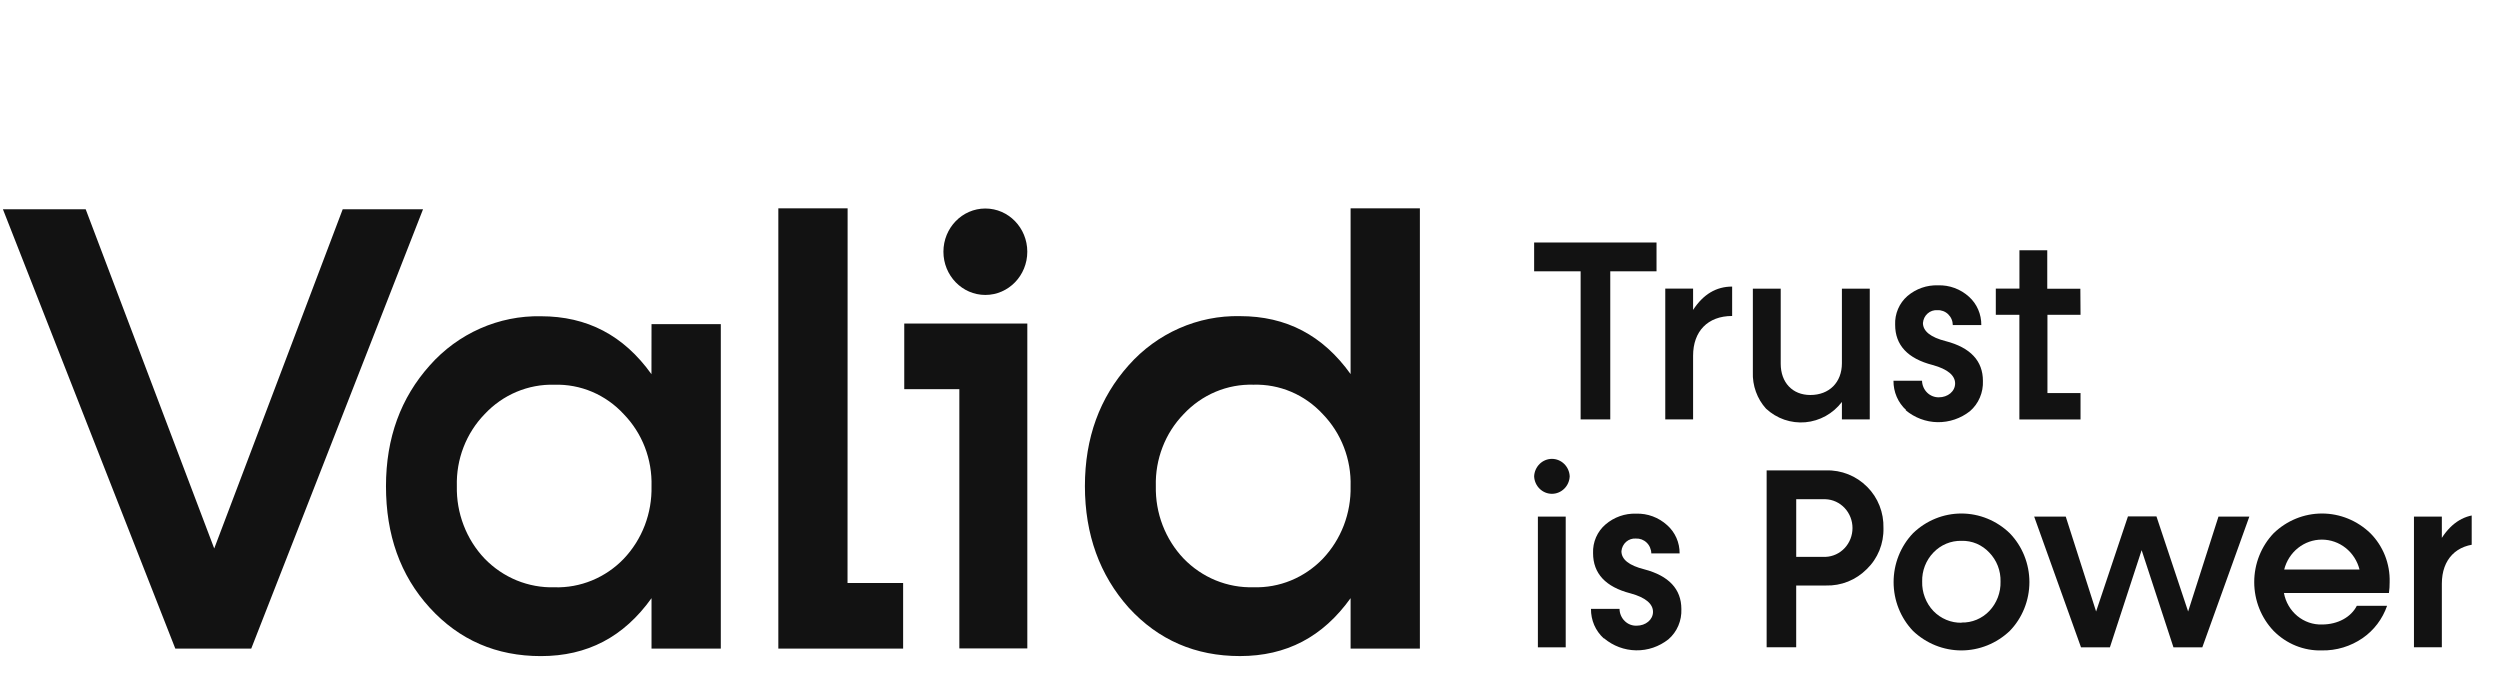 <svg width="84" height="23" viewBox="0 0 84 23" fill="none" xmlns="http://www.w3.org/2000/svg">
<g clip-path="url(#clip0_1210_66999)">
<path d="M11.515 7.031H14.214L8.442 21.792H5.89L0.098 7.031H2.879L7.198 18.429L11.515 7.031Z" fill="#121212"/>
<path d="M21.891 10.891H24.219V21.793H21.891V20.099C20.957 21.405 19.732 22.045 18.175 22.045C16.681 22.045 15.436 21.511 14.439 20.42C13.443 19.329 12.969 17.963 12.969 16.338C12.969 14.712 13.467 13.363 14.444 12.273C14.916 11.741 15.493 11.32 16.136 11.036C16.779 10.752 17.473 10.612 18.172 10.626C19.729 10.626 20.955 11.268 21.889 12.573L21.891 10.891ZM20.957 18.776C21.263 18.454 21.503 18.073 21.664 17.654C21.824 17.235 21.901 16.788 21.891 16.338C21.904 15.89 21.828 15.444 21.668 15.027C21.507 14.61 21.265 14.232 20.957 13.915C20.659 13.591 20.297 13.336 19.896 13.165C19.495 12.995 19.063 12.914 18.63 12.927C18.193 12.914 17.759 12.996 17.355 13.166C16.951 13.336 16.587 13.591 16.284 13.915C15.977 14.231 15.736 14.609 15.575 15.024C15.414 15.44 15.338 15.885 15.35 16.332C15.34 16.782 15.417 17.23 15.578 17.648C15.738 18.067 15.978 18.449 16.284 18.77C16.591 19.087 16.957 19.335 17.36 19.501C17.764 19.666 18.196 19.745 18.63 19.733C19.061 19.746 19.489 19.668 19.89 19.503C20.29 19.339 20.654 19.091 20.957 18.776Z" fill="#121212"/>
<path d="M28.477 19.588H30.345V21.792H26.152V7H28.48L28.477 19.588Z" fill="#121212"/>
<path d="M45.38 7H47.708V21.792H45.38V20.098C44.445 21.404 43.22 22.044 41.663 22.044C40.169 22.044 38.925 21.509 37.926 20.419C36.952 19.328 36.453 17.959 36.453 16.334C36.453 14.708 36.952 13.359 37.926 12.269C38.4 11.736 38.978 11.314 39.623 11.03C40.267 10.746 40.963 10.607 41.663 10.622C43.22 10.622 44.445 11.264 45.38 12.569V7ZM44.445 18.775C44.751 18.453 44.991 18.072 45.152 17.653C45.312 17.235 45.39 16.787 45.38 16.337C45.393 15.889 45.316 15.442 45.155 15.026C44.994 14.609 44.753 14.231 44.445 13.914C44.146 13.59 43.784 13.334 43.383 13.164C42.982 12.994 42.55 12.913 42.117 12.926C41.681 12.913 41.246 12.994 40.843 13.164C40.438 13.335 40.074 13.59 39.771 13.914C39.464 14.23 39.222 14.607 39.062 15.023C38.901 15.439 38.824 15.884 38.836 16.331C38.826 16.781 38.903 17.229 39.064 17.648C39.225 18.066 39.465 18.448 39.771 18.769C40.078 19.086 40.444 19.334 40.847 19.5C41.251 19.665 41.683 19.744 42.117 19.732C42.548 19.745 42.977 19.668 43.377 19.503C43.778 19.338 44.141 19.09 44.445 18.775Z" fill="#121212"/>
<path d="M32.234 13.076H30.383V10.871H34.518V21.787H32.234V13.076Z" fill="#121212"/>
<path d="M33.108 9.91C33.886 9.91 34.517 9.26 34.517 8.458C34.517 7.656 33.886 7.006 33.108 7.006C32.33 7.006 31.699 7.656 31.699 8.458C31.699 9.26 32.33 9.91 33.108 9.91Z" fill="#121212"/>
<path d="M51.547 16.005C51.554 15.847 51.62 15.698 51.732 15.588C51.843 15.479 51.991 15.418 52.145 15.418C52.298 15.418 52.446 15.479 52.557 15.588C52.669 15.698 52.735 15.847 52.742 16.005C52.735 16.163 52.669 16.313 52.557 16.422C52.446 16.531 52.298 16.592 52.145 16.592C51.991 16.592 51.843 16.531 51.732 16.422C51.62 16.313 51.554 16.163 51.547 16.005ZM51.673 21.751V17.358H52.608V21.751H51.673Z" fill="#121212"/>
<path d="M53.883 21.447C53.747 21.323 53.639 21.171 53.565 21.001C53.492 20.83 53.455 20.645 53.457 20.459H54.416C54.417 20.535 54.433 20.611 54.463 20.68C54.493 20.75 54.536 20.814 54.59 20.866C54.643 20.919 54.707 20.96 54.776 20.987C54.846 21.014 54.919 21.026 54.993 21.023C55.293 21.023 55.541 20.824 55.541 20.558C55.541 20.291 55.291 20.075 54.789 19.938C53.946 19.722 53.527 19.267 53.527 18.585C53.52 18.402 53.554 18.22 53.627 18.052C53.7 17.885 53.809 17.738 53.946 17.621C54.234 17.375 54.599 17.246 54.973 17.259C55.356 17.246 55.73 17.385 56.018 17.647C56.15 17.764 56.256 17.91 56.328 18.073C56.4 18.237 56.437 18.415 56.435 18.595H55.484C55.483 18.527 55.468 18.459 55.441 18.397C55.415 18.334 55.376 18.278 55.327 18.231C55.279 18.185 55.222 18.149 55.16 18.125C55.097 18.102 55.031 18.092 54.965 18.095C54.846 18.086 54.729 18.126 54.638 18.205C54.548 18.284 54.491 18.397 54.48 18.519C54.48 18.801 54.739 19.001 55.25 19.13C56.071 19.346 56.494 19.793 56.494 20.465C56.502 20.657 56.467 20.848 56.392 21.024C56.317 21.201 56.203 21.357 56.06 21.48C55.748 21.727 55.365 21.858 54.972 21.851C54.579 21.845 54.2 21.703 53.895 21.447H53.883Z" fill="#121212"/>
<path d="M61.356 15.806C61.61 15.797 61.863 15.842 62.101 15.937C62.338 16.031 62.554 16.174 62.736 16.357C62.916 16.536 63.058 16.752 63.152 16.991C63.246 17.229 63.291 17.485 63.284 17.743C63.291 18.001 63.244 18.257 63.148 18.494C63.051 18.732 62.907 18.946 62.724 19.122C62.543 19.303 62.329 19.446 62.093 19.541C61.858 19.635 61.607 19.68 61.355 19.673H60.352V21.749H59.359V15.806H61.356ZM61.339 18.711C61.583 18.701 61.813 18.595 61.981 18.415C62.15 18.234 62.244 17.993 62.244 17.742C62.244 17.492 62.15 17.251 61.981 17.07C61.813 16.89 61.583 16.783 61.339 16.774H60.353V18.711H61.339Z" fill="#121212"/>
<path d="M64.277 21.199C63.859 20.761 63.625 20.172 63.625 19.558C63.625 18.944 63.859 18.355 64.277 17.917C64.717 17.491 65.298 17.254 65.902 17.254C66.506 17.254 67.087 17.491 67.528 17.917C67.737 18.133 67.903 18.388 68.016 18.67C68.129 18.951 68.188 19.253 68.188 19.558C68.188 19.863 68.129 20.165 68.016 20.446C67.903 20.728 67.737 20.984 67.528 21.199C67.085 21.62 66.504 21.854 65.902 21.854C65.3 21.854 64.719 21.62 64.277 21.199ZM65.906 20.917C66.08 20.922 66.252 20.89 66.413 20.823C66.574 20.756 66.72 20.656 66.841 20.529C66.965 20.399 67.062 20.244 67.127 20.074C67.192 19.905 67.223 19.723 67.218 19.541C67.223 19.361 67.192 19.182 67.127 19.014C67.062 18.847 66.965 18.695 66.841 18.567C66.721 18.438 66.576 18.336 66.415 18.267C66.254 18.199 66.08 18.167 65.906 18.172C65.731 18.168 65.556 18.2 65.394 18.268C65.231 18.336 65.084 18.438 64.961 18.567C64.838 18.695 64.741 18.847 64.676 19.014C64.611 19.182 64.58 19.361 64.585 19.541C64.58 19.723 64.611 19.905 64.676 20.074C64.74 20.244 64.838 20.399 64.961 20.529C65.085 20.657 65.232 20.758 65.395 20.826C65.557 20.894 65.731 20.927 65.906 20.924V20.917Z" fill="#121212"/>
<path d="M74.541 17.357H75.578L73.998 21.75H73.028L71.959 18.485L70.893 21.75H69.922L68.348 17.357H69.409L70.429 20.546L71.499 17.352H72.457L73.521 20.546L74.541 17.357Z" fill="#121212"/>
<path d="M80.268 19.925H76.74C76.796 20.229 76.956 20.503 77.19 20.697C77.425 20.891 77.719 20.993 78.019 20.983C78.553 20.983 78.997 20.733 79.189 20.355H80.206C80.052 20.798 79.764 21.178 79.385 21.44C78.98 21.719 78.502 21.863 78.015 21.854C77.716 21.863 77.418 21.809 77.14 21.697C76.861 21.584 76.608 21.415 76.394 21.199C75.976 20.761 75.742 20.172 75.742 19.558C75.742 18.944 75.976 18.355 76.394 17.917C76.834 17.491 77.415 17.254 78.019 17.254C78.623 17.254 79.204 17.491 79.645 17.917C79.857 18.13 80.024 18.386 80.136 18.668C80.247 18.951 80.301 19.254 80.292 19.559C80.294 19.682 80.285 19.804 80.268 19.925ZM79.28 19.136C79.207 18.848 79.043 18.593 78.814 18.411C78.585 18.229 78.304 18.131 78.014 18.131C77.725 18.131 77.444 18.229 77.215 18.411C76.986 18.593 76.822 18.848 76.749 19.136H79.28Z" fill="#121212"/>
<path d="M82.046 18.072C82.388 17.547 82.822 17.289 83.358 17.289V18.277C82.536 18.277 82.046 18.793 82.046 19.612V21.748H81.109V17.358H82.046V18.072Z" fill="#121212"/>
<path d="M55.659 8.148V9.116H54.105V14.092H53.109V9.116H51.547V8.148H55.659Z" fill="#121212"/>
<path d="M56.888 10.413C57.231 9.887 57.666 9.629 58.2 9.629V10.617C57.379 10.617 56.888 11.133 56.888 11.951V14.091H55.953V9.698H56.888V10.413Z" fill="#121212"/>
<path d="M61.888 9.699H62.824V14.092H61.888V13.506C61.739 13.7 61.554 13.861 61.343 13.978C61.132 14.095 60.899 14.167 60.66 14.188C60.421 14.209 60.181 14.179 59.953 14.101C59.726 14.022 59.516 13.896 59.338 13.73C59.189 13.566 59.074 13.373 58.998 13.162C58.922 12.952 58.887 12.727 58.896 12.503V9.699H59.832V12.221C59.832 12.85 60.224 13.272 60.827 13.272C61.462 13.272 61.888 12.849 61.888 12.204V9.699Z" fill="#121212"/>
<path d="M69.906 10.578H68.794V13.208H69.906V14.095H67.851V10.578H67.059V9.698H67.853V8.41H68.788V9.701H69.9L69.906 10.578Z" fill="#121212"/>
<path d="M64.048 13.78C63.912 13.657 63.803 13.505 63.73 13.335C63.656 13.164 63.619 12.979 63.621 12.793H64.58C64.584 12.943 64.645 13.086 64.751 13.191C64.856 13.295 64.998 13.352 65.144 13.35C65.445 13.35 65.692 13.152 65.692 12.884C65.692 12.616 65.441 12.403 64.94 12.265C64.095 12.049 63.677 11.593 63.677 10.913C63.669 10.731 63.702 10.549 63.774 10.381C63.845 10.214 63.953 10.066 64.088 9.948C64.377 9.702 64.742 9.574 65.117 9.587C65.5 9.574 65.874 9.712 66.161 9.973C66.292 10.092 66.397 10.238 66.467 10.401C66.538 10.565 66.574 10.742 66.572 10.922H65.614C65.613 10.853 65.599 10.786 65.572 10.724C65.545 10.661 65.506 10.605 65.458 10.558C65.41 10.512 65.353 10.476 65.29 10.452C65.228 10.429 65.162 10.418 65.096 10.422C65.037 10.418 64.977 10.425 64.921 10.444C64.864 10.463 64.812 10.494 64.767 10.534C64.722 10.574 64.685 10.622 64.658 10.677C64.632 10.732 64.616 10.791 64.611 10.852C64.611 11.128 64.87 11.335 65.379 11.463C66.208 11.679 66.626 12.127 66.626 12.798C66.634 12.991 66.599 13.183 66.523 13.359C66.448 13.536 66.334 13.692 66.19 13.816C65.878 14.061 65.495 14.191 65.102 14.185C64.71 14.179 64.331 14.036 64.026 13.78H64.048Z" fill="#121212"/>
</g>
<defs>
<clipPath id="clip0_1210_66999">
<rect width="83" height="22" fill="white" transform="translate(0.049 0.068)"/>
</clipPath>
</defs>
</svg>